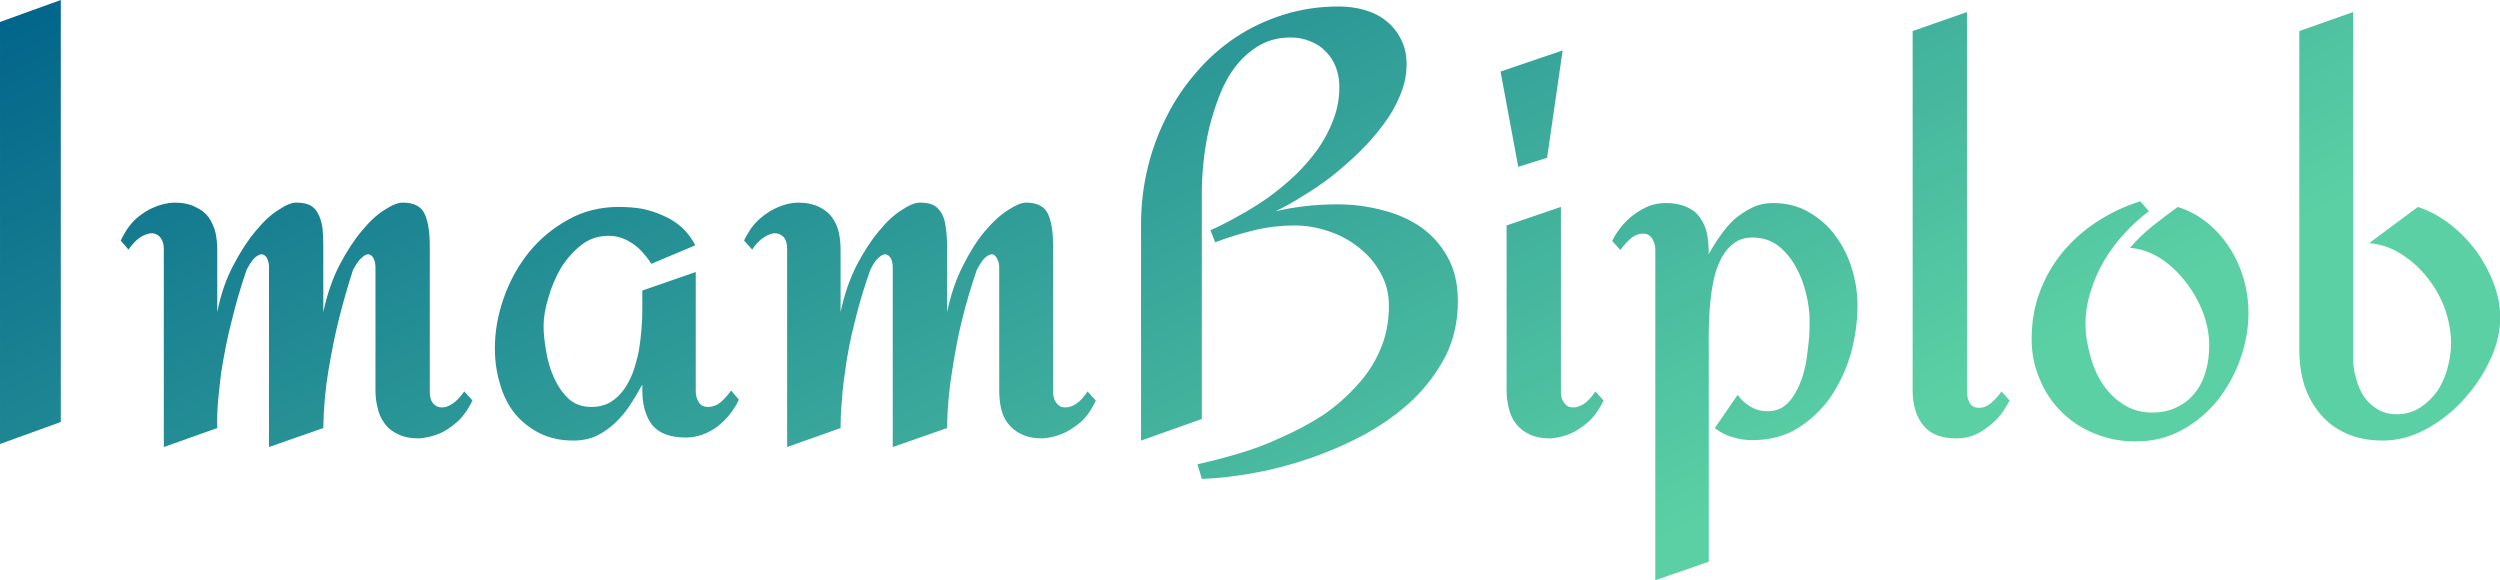 <svg data-v-423bf9ae="" xmlns="http://www.w3.org/2000/svg" viewBox="0 0 258.544 60" class="font"><!----><!----><defs data-v-423bf9ae=""><linearGradient data-v-423bf9ae="" gradientTransform="rotate(25)" id="7a4b8a88-e8b1-484c-a5da-d313e50aecfd" x1="0%" y1="0%" x2="100%" y2="0%"><stop data-v-423bf9ae="" offset="0%" style="stop-color: rgb(1, 100, 139); stop-opacity: 1;"></stop><stop data-v-423bf9ae="" offset="100%" style="stop-color: rgb(91, 208, 164); stop-opacity: 1;"></stop></linearGradient></defs><g data-v-423bf9ae="" id="c109ca54-8259-4228-8c92-72b7aaf561ad" fill="url(#7a4b8a88-e8b1-484c-a5da-d313e50aecfd)" transform="matrix(4.458,0,0,4.458,-5.75,-13.15)"><path d="M2.70 2.95L2.70 12.74L1.29 13.25L1.29 3.46L2.70 2.95ZM12.06 12.03L12.25 12.24L12.25 12.24Q12.09 12.57 11.88 12.75L11.88 12.75L11.88 12.75Q11.67 12.93 11.48 13.01L11.48 13.01L11.48 13.01Q11.25 13.10 11.02 13.12L11.02 13.12L11.02 13.12Q10.71 13.12 10.52 13.02L10.52 13.02L10.52 13.02Q10.32 12.93 10.21 12.77L10.21 12.77L10.21 12.77Q10.09 12.61 10.05 12.41L10.05 12.41L10.05 12.41Q10.00 12.22 10.00 12.01L10.00 12.01L10.00 9.15L10.00 9.15Q10.00 9.04 9.96 8.95L9.96 8.95L9.96 8.95Q9.92 8.87 9.85 8.85L9.85 8.85L9.85 8.85Q9.78 8.84 9.69 8.92L9.69 8.92L9.69 8.92Q9.59 9.00 9.48 9.21L9.48 9.21L9.48 9.21Q9.30 9.76 9.15 10.36L9.15 10.36L9.15 10.36Q9.02 10.88 8.91 11.54L8.91 11.54L8.91 11.54Q8.80 12.19 8.79 12.88L8.79 12.88L7.53 13.32L7.53 9.15L7.53 9.15Q7.53 9.04 7.49 8.95L7.49 8.95L7.49 8.95Q7.45 8.87 7.38 8.85L7.38 8.85L7.38 8.85Q7.31 8.84 7.21 8.92L7.21 8.92L7.21 8.92Q7.12 9.00 7.01 9.21L7.01 9.21L7.01 9.21Q6.81 9.79 6.66 10.41L6.66 10.41L6.66 10.41Q6.59 10.68 6.53 10.98L6.53 10.98L6.53 10.98Q6.47 11.28 6.42 11.60L6.42 11.60L6.42 11.60Q6.38 11.92 6.35 12.24L6.35 12.24L6.35 12.24Q6.32 12.56 6.33 12.88L6.33 12.88L5.09 13.32L5.09 8.72L5.09 8.72Q5.09 8.56 5.01 8.46L5.01 8.46L5.01 8.46Q4.94 8.37 4.82 8.36L4.82 8.36L4.82 8.36Q4.70 8.36 4.55 8.45L4.55 8.45L4.55 8.45Q4.41 8.54 4.27 8.74L4.27 8.74L4.09 8.53L4.09 8.53Q4.25 8.20 4.45 8.02L4.45 8.02L4.45 8.02Q4.66 7.84 4.86 7.76L4.86 7.76L4.86 7.76Q5.09 7.66 5.33 7.65L5.33 7.65L5.33 7.65Q5.63 7.65 5.82 7.75L5.82 7.75L5.82 7.75Q6.02 7.84 6.13 7.99L6.13 7.99L6.13 7.99Q6.24 8.15 6.29 8.35L6.29 8.35L6.29 8.35Q6.33 8.54 6.33 8.75L6.33 8.75L6.33 10.19L6.33 10.19Q6.45 9.58 6.70 9.11L6.70 9.11L6.70 9.11Q6.95 8.63 7.22 8.31L7.22 8.31L7.22 8.31Q7.49 7.98 7.75 7.82L7.75 7.82L7.75 7.82Q8.00 7.65 8.16 7.65L8.16 7.65L8.16 7.65Q8.36 7.65 8.48 7.71L8.48 7.71L8.48 7.71Q8.61 7.78 8.67 7.91L8.67 7.91L8.67 7.91Q8.74 8.04 8.77 8.23L8.77 8.23L8.77 8.23Q8.79 8.42 8.79 8.67L8.79 8.67L8.79 10.19L8.79 10.19Q8.92 9.58 9.16 9.11L9.16 9.11L9.16 9.11Q9.41 8.63 9.68 8.31L9.68 8.31L9.68 8.31Q9.95 7.98 10.21 7.82L10.21 7.82L10.21 7.82Q10.47 7.65 10.63 7.65L10.63 7.65L10.63 7.65Q11.02 7.65 11.14 7.91L11.14 7.91L11.14 7.91Q11.26 8.16 11.26 8.67L11.26 8.67L11.26 12.04L11.26 12.04Q11.26 12.21 11.33 12.30L11.33 12.30L11.33 12.30Q11.41 12.40 11.53 12.40L11.53 12.40L11.53 12.40Q11.64 12.41 11.78 12.32L11.78 12.32L11.78 12.32Q11.92 12.23 12.06 12.03L12.06 12.03ZM18.25 12.01L18.43 12.22L18.43 12.22Q18.35 12.40 18.22 12.56L18.22 12.56L18.22 12.56Q18.10 12.71 17.94 12.84L17.94 12.84L17.94 12.84Q17.78 12.96 17.59 13.03L17.59 13.03L17.59 13.03Q17.40 13.10 17.20 13.10L17.20 13.10L17.20 13.10Q16.66 13.10 16.42 12.81L16.42 12.81L16.42 12.81Q16.19 12.51 16.19 12.00L16.19 12.00L16.19 11.87L16.19 11.87Q16.06 12.11 15.91 12.34L15.91 12.34L15.91 12.34Q15.76 12.57 15.56 12.76L15.56 12.76L15.56 12.76Q15.37 12.94 15.13 13.06L15.13 13.06L15.13 13.06Q14.89 13.17 14.59 13.17L14.59 13.17L14.59 13.17Q14.15 13.17 13.81 13.00L13.81 13.00L13.81 13.00Q13.47 12.83 13.23 12.54L13.23 12.54L13.23 12.54Q13.00 12.25 12.89 11.86L12.89 11.86L12.89 11.86Q12.77 11.47 12.77 11.03L12.77 11.03L12.77 11.03Q12.77 10.44 12.98 9.85L12.98 9.85L12.98 9.85Q13.19 9.26 13.57 8.79L13.57 8.79L13.57 8.79Q13.95 8.33 14.48 8.04L14.48 8.04L14.48 8.04Q15.00 7.75 15.65 7.75L15.65 7.75L15.65 7.75Q15.91 7.75 16.17 7.79L16.17 7.79L16.17 7.79Q16.43 7.84 16.67 7.95L16.67 7.95L16.67 7.95Q16.91 8.05 17.10 8.22L17.10 8.22L17.10 8.22Q17.29 8.39 17.42 8.64L17.42 8.64L16.40 9.07L16.40 9.07Q16.32 8.94 16.21 8.82L16.21 8.82L16.21 8.82Q16.11 8.70 15.98 8.61L15.98 8.61L15.98 8.61Q15.85 8.52 15.71 8.47L15.71 8.47L15.71 8.47Q15.57 8.42 15.41 8.42L15.41 8.42L15.41 8.42Q15.05 8.42 14.78 8.63L14.78 8.63L14.78 8.63Q14.50 8.85 14.30 9.17L14.30 9.17L14.30 9.17Q14.11 9.50 14.01 9.86L14.01 9.86L14.01 9.86Q13.90 10.22 13.90 10.51L13.90 10.51L13.90 10.51Q13.90 10.77 13.96 11.10L13.96 11.10L13.96 11.10Q14.01 11.42 14.14 11.71L14.14 11.71L14.14 11.71Q14.27 12.00 14.48 12.20L14.48 12.20L14.48 12.20Q14.69 12.39 15.01 12.39L15.01 12.39L15.01 12.39Q15.26 12.39 15.45 12.28L15.45 12.28L15.45 12.28Q15.63 12.17 15.76 11.99L15.76 11.99L15.76 11.99Q15.89 11.81 15.98 11.57L15.98 11.57L15.98 11.57Q16.06 11.33 16.11 11.09L16.11 11.09L16.11 11.09Q16.15 10.84 16.17 10.60L16.17 10.60L16.17 10.60Q16.19 10.36 16.19 10.17L16.19 10.17L16.19 9.69L17.43 9.26L17.43 12.03L17.43 12.03Q17.43 12.17 17.50 12.28L17.50 12.28L17.50 12.28Q17.57 12.39 17.71 12.39L17.71 12.39L17.71 12.39Q17.88 12.39 18.02 12.27L18.02 12.27L18.02 12.27Q18.16 12.14 18.25 12.01L18.25 12.01ZM26.52 12.03L26.71 12.24L26.71 12.24Q26.56 12.57 26.35 12.75L26.35 12.75L26.35 12.75Q26.13 12.93 25.94 13.01L25.94 13.01L25.94 13.01Q25.72 13.10 25.48 13.12L25.48 13.12L25.48 13.12Q25.18 13.12 24.98 13.02L24.98 13.02L24.98 13.02Q24.79 12.93 24.67 12.77L24.67 12.77L24.67 12.77Q24.55 12.61 24.51 12.41L24.51 12.41L24.51 12.41Q24.47 12.22 24.47 12.01L24.47 12.01L24.47 9.15L24.47 9.15Q24.47 9.04 24.42 8.95L24.42 8.95L24.42 8.95Q24.38 8.87 24.32 8.85L24.32 8.85L24.32 8.85Q24.25 8.84 24.15 8.92L24.15 8.92L24.15 8.92Q24.06 9.00 23.95 9.21L23.95 9.21L23.95 9.21Q23.76 9.76 23.61 10.36L23.61 10.36L23.61 10.36Q23.48 10.88 23.38 11.54L23.38 11.54L23.38 11.54Q23.27 12.19 23.26 12.88L23.26 12.88L22.00 13.32L22.00 9.15L22.00 9.15Q22.00 9.04 21.96 8.95L21.96 8.95L21.96 8.95Q21.92 8.87 21.84 8.85L21.84 8.85L21.84 8.85Q21.77 8.84 21.68 8.92L21.68 8.92L21.68 8.92Q21.58 9.00 21.48 9.21L21.48 9.21L21.48 9.21Q21.27 9.79 21.12 10.41L21.12 10.41L21.12 10.41Q21.05 10.68 20.99 10.98L20.99 10.98L20.99 10.98Q20.93 11.28 20.89 11.60L20.89 11.60L20.89 11.60Q20.84 11.92 20.82 12.24L20.82 12.24L20.82 12.24Q20.79 12.56 20.79 12.88L20.79 12.88L19.55 13.32L19.55 8.72L19.55 8.72Q19.55 8.56 19.48 8.46L19.48 8.46L19.48 8.46Q19.40 8.37 19.28 8.36L19.28 8.36L19.28 8.36Q19.16 8.36 19.02 8.45L19.02 8.45L19.02 8.45Q18.87 8.54 18.74 8.74L18.74 8.74L18.55 8.53L18.55 8.53Q18.71 8.20 18.92 8.02L18.92 8.02L18.92 8.02Q19.13 7.84 19.33 7.76L19.33 7.76L19.33 7.76Q19.55 7.66 19.79 7.65L19.79 7.65L19.79 7.65Q20.09 7.65 20.29 7.75L20.29 7.75L20.29 7.75Q20.48 7.84 20.59 7.99L20.59 7.99L20.59 7.99Q20.71 8.15 20.75 8.35L20.75 8.35L20.75 8.35Q20.79 8.54 20.79 8.75L20.79 8.75L20.79 10.19L20.79 10.19Q20.92 9.58 21.16 9.11L21.16 9.11L21.16 9.11Q21.41 8.63 21.68 8.31L21.68 8.31L21.68 8.31Q21.95 7.98 22.21 7.82L22.21 7.82L22.21 7.82Q22.47 7.65 22.63 7.65L22.63 7.65L22.63 7.65Q22.83 7.65 22.95 7.71L22.95 7.71L22.95 7.71Q23.07 7.78 23.14 7.91L23.14 7.91L23.14 7.91Q23.21 8.04 23.23 8.23L23.23 8.23L23.23 8.23Q23.26 8.42 23.26 8.67L23.26 8.67L23.26 10.19L23.26 10.19Q23.39 9.58 23.63 9.11L23.63 9.11L23.63 9.11Q23.87 8.63 24.14 8.31L24.14 8.31L24.14 8.31Q24.42 7.98 24.68 7.82L24.68 7.82L24.68 7.82Q24.94 7.65 25.09 7.65L25.09 7.65L25.09 7.65Q25.48 7.65 25.60 7.91L25.60 7.91L25.60 7.91Q25.72 8.16 25.72 8.67L25.72 8.67L25.72 12.04L25.72 12.04Q25.72 12.21 25.80 12.30L25.80 12.30L25.80 12.30Q25.87 12.40 25.99 12.40L25.99 12.40L25.99 12.40Q26.11 12.41 26.25 12.32L26.25 12.32L26.25 12.32Q26.39 12.23 26.52 12.03L26.52 12.03ZM35.11 9.94L35.11 9.94L35.11 9.94Q35.11 10.63 34.83 11.20L34.83 11.20L34.83 11.20Q34.54 11.76 34.07 12.22L34.07 12.22L34.07 12.22Q33.59 12.67 32.98 13.01L32.98 13.01L32.98 13.01Q32.37 13.34 31.71 13.57L31.71 13.57L31.71 13.57Q31.05 13.80 30.39 13.92L30.39 13.92L30.39 13.92Q29.73 14.04 29.17 14.06L29.17 14.06L29.07 13.72L29.07 13.72Q29.52 13.62 30.03 13.47L30.03 13.47L30.03 13.47Q30.54 13.32 31.03 13.09L31.03 13.09L31.03 13.09Q31.53 12.87 31.98 12.58L31.98 12.58L31.98 12.58Q32.42 12.28 32.76 11.90L32.76 11.90L32.76 11.90Q33.11 11.53 33.31 11.06L33.31 11.06L33.31 11.06Q33.51 10.60 33.51 10.04L33.51 10.04L33.51 10.04Q33.51 9.62 33.31 9.27L33.31 9.27L33.31 9.27Q33.12 8.93 32.81 8.69L32.81 8.69L32.81 8.69Q32.50 8.44 32.10 8.31L32.10 8.31L32.10 8.31Q31.71 8.18 31.32 8.18L31.32 8.18L31.32 8.18Q30.84 8.18 30.39 8.29L30.39 8.29L30.39 8.29Q29.93 8.40 29.48 8.57L29.48 8.57L29.37 8.29L29.37 8.29Q29.67 8.16 30.02 7.96L30.02 7.96L30.02 7.96Q30.37 7.77 30.70 7.54L30.70 7.54L30.70 7.54Q31.03 7.30 31.33 7.02L31.33 7.02L31.33 7.02Q31.63 6.73 31.86 6.41L31.86 6.41L31.86 6.41Q32.09 6.08 32.22 5.73L32.22 5.73L32.22 5.73Q32.36 5.37 32.36 4.97L32.36 4.97L32.36 4.97Q32.36 4.72 32.28 4.51L32.28 4.51L32.28 4.51Q32.20 4.30 32.05 4.15L32.05 4.15L32.05 4.15Q31.90 3.99 31.69 3.91L31.69 3.91L31.69 3.91Q31.49 3.82 31.23 3.82L31.23 3.82L31.23 3.82Q30.82 3.82 30.51 4.00L30.51 4.00L30.51 4.00Q30.20 4.18 29.97 4.47L29.97 4.47L29.97 4.47Q29.74 4.76 29.59 5.14L29.59 5.14L29.59 5.14Q29.44 5.52 29.34 5.92L29.34 5.92L29.34 5.92Q29.25 6.32 29.21 6.70L29.21 6.70L29.21 6.70Q29.17 7.09 29.17 7.40L29.17 7.40L29.17 12.67L27.76 13.17L27.76 8.15L27.76 8.15Q27.76 7.49 27.91 6.86L27.91 6.86L27.91 6.86Q28.06 6.23 28.35 5.66L28.35 5.66L28.35 5.66Q28.63 5.10 29.04 4.63L29.04 4.63L29.04 4.63Q29.44 4.16 29.95 3.82L29.95 3.82L29.95 3.82Q30.46 3.48 31.07 3.29L31.07 3.29L31.07 3.29Q31.67 3.10 32.35 3.10L32.35 3.10L32.35 3.10Q32.66 3.10 32.94 3.18L32.94 3.18L32.94 3.18Q33.23 3.26 33.44 3.43L33.44 3.43L33.44 3.43Q33.66 3.60 33.79 3.86L33.79 3.86L33.79 3.86Q33.92 4.11 33.92 4.44L33.92 4.44L33.92 4.44Q33.92 4.81 33.77 5.16L33.77 5.16L33.77 5.16Q33.63 5.51 33.38 5.84L33.38 5.84L33.38 5.84Q33.13 6.18 32.82 6.48L32.82 6.48L32.82 6.48Q32.50 6.79 32.17 7.05L32.17 7.05L32.17 7.05Q31.83 7.31 31.49 7.51L31.49 7.51L31.49 7.51Q31.16 7.72 30.88 7.85L30.88 7.85L30.88 7.85Q31.58 7.69 32.31 7.69L32.31 7.69L32.31 7.69Q32.84 7.69 33.34 7.82L33.34 7.82L33.34 7.82Q33.84 7.94 34.24 8.21L34.24 8.21L34.24 8.21Q34.63 8.48 34.87 8.91L34.87 8.91L34.87 8.91Q35.11 9.34 35.11 9.94ZM36.10 4.61L37.54 4.12L37.18 6.61L36.51 6.82L36.10 4.61ZM38.30 12.03L38.49 12.24L38.49 12.24Q38.33 12.57 38.12 12.75L38.12 12.75L38.12 12.75Q37.91 12.93 37.72 13.01L37.72 13.01L37.72 13.01Q37.50 13.10 37.26 13.12L37.26 13.12L37.26 13.12Q36.96 13.12 36.76 13.02L36.76 13.02L36.76 13.02Q36.57 12.93 36.45 12.77L36.45 12.77L36.45 12.77Q36.33 12.61 36.29 12.41L36.29 12.41L36.29 12.41Q36.24 12.22 36.24 12.01L36.24 12.01L36.24 8.18L37.50 7.75L37.50 12.04L37.50 12.04Q37.50 12.21 37.58 12.30L37.58 12.30L37.58 12.30Q37.65 12.40 37.77 12.40L37.77 12.40L37.77 12.40Q37.89 12.41 38.03 12.32L38.03 12.32L38.03 12.32Q38.17 12.23 38.30 12.03L38.30 12.03ZM41.94 13.16L41.94 13.16L41.94 13.16Q41.70 13.16 41.48 13.09L41.48 13.09L41.48 13.09Q41.26 13.03 41.07 12.88L41.07 12.88L41.60 12.11L41.60 12.11Q41.73 12.29 41.91 12.39L41.91 12.39L41.91 12.39Q42.08 12.49 42.29 12.49L42.29 12.49L42.29 12.49Q42.51 12.49 42.67 12.38L42.67 12.38L42.67 12.38Q42.83 12.26 42.93 12.08L42.93 12.08L42.93 12.08Q43.04 11.89 43.11 11.67L43.11 11.67L43.11 11.67Q43.18 11.44 43.21 11.20L43.21 11.20L43.21 11.20Q43.24 10.97 43.26 10.76L43.26 10.76L43.26 10.76Q43.27 10.54 43.27 10.39L43.27 10.39L43.27 10.39Q43.27 10.10 43.19 9.77L43.19 9.77L43.19 9.77Q43.11 9.43 42.95 9.14L42.95 9.14L42.95 9.14Q42.79 8.85 42.54 8.65L42.54 8.65L42.54 8.65Q42.29 8.46 41.94 8.46L41.94 8.46L41.94 8.46Q41.70 8.46 41.53 8.58L41.53 8.58L41.53 8.58Q41.36 8.70 41.25 8.89L41.25 8.89L41.25 8.89Q41.14 9.08 41.07 9.33L41.07 9.33L41.07 9.33Q41.01 9.58 40.98 9.83L40.98 9.83L40.98 9.83Q40.95 10.08 40.94 10.32L40.94 10.32L40.94 10.32Q40.93 10.55 40.93 10.73L40.93 10.73L40.93 15.98L39.69 16.41L39.69 8.74L39.69 8.74Q39.69 8.60 39.62 8.49L39.62 8.49L39.62 8.49Q39.55 8.37 39.41 8.37L39.41 8.37L39.41 8.37Q39.24 8.37 39.10 8.50L39.10 8.50L39.10 8.50Q38.96 8.63 38.88 8.75L38.88 8.75L38.69 8.54L38.69 8.54Q38.77 8.37 38.90 8.21L38.90 8.21L38.90 8.21Q39.03 8.05 39.19 7.93L39.19 7.93L39.19 7.93Q39.35 7.81 39.54 7.73L39.54 7.73L39.54 7.73Q39.72 7.66 39.93 7.66L39.93 7.66L39.93 7.66Q40.22 7.66 40.41 7.75L40.41 7.75L40.41 7.75Q40.61 7.83 40.72 7.99L40.72 7.99L40.72 7.99Q40.84 8.15 40.89 8.37L40.89 8.37L40.89 8.37Q40.93 8.59 40.93 8.85L40.93 8.85L40.93 8.85Q41.04 8.64 41.19 8.43L41.19 8.43L41.19 8.43Q41.34 8.21 41.52 8.04L41.52 8.04L41.52 8.04Q41.71 7.88 41.93 7.77L41.93 7.77L41.93 7.77Q42.15 7.66 42.42 7.66L42.42 7.66L42.42 7.66Q42.89 7.66 43.25 7.87L43.25 7.87L43.25 7.87Q43.62 8.08 43.87 8.42L43.87 8.42L43.87 8.42Q44.12 8.76 44.25 9.18L44.25 9.18L44.25 9.18Q44.38 9.60 44.38 10.04L44.38 10.04L44.38 10.04Q44.38 10.58 44.23 11.14L44.23 11.14L44.23 11.14Q44.07 11.69 43.77 12.14L43.77 12.14L43.77 12.14Q43.46 12.59 43.00 12.88L43.00 12.88L43.00 12.88Q42.55 13.16 41.94 13.16ZM47.72 12.03L47.91 12.24L47.91 12.24Q47.82 12.41 47.70 12.57L47.70 12.57L47.70 12.57Q47.57 12.73 47.41 12.85L47.41 12.85L47.41 12.85Q47.26 12.97 47.07 13.05L47.07 13.05L47.07 13.05Q46.88 13.12 46.68 13.12L46.68 13.12L46.68 13.12Q46.15 13.12 45.91 12.82L45.91 12.82L45.91 12.82Q45.66 12.52 45.66 12.01L45.66 12.01L45.66 3.67L46.92 3.23L46.92 12.04L46.92 12.04Q46.92 12.18 46.98 12.29L46.98 12.29L46.98 12.29Q47.04 12.41 47.20 12.41L47.20 12.41L47.20 12.41Q47.36 12.41 47.50 12.28L47.50 12.28L47.50 12.28Q47.64 12.15 47.72 12.03L47.72 12.03ZM50.83 13.19L50.83 13.19L50.83 13.19Q50.33 13.19 49.89 13.01L49.89 13.01L49.89 13.01Q49.44 12.83 49.12 12.51L49.12 12.51L49.12 12.51Q48.79 12.19 48.61 11.75L48.61 11.75L48.61 11.75Q48.42 11.32 48.42 10.81L48.42 10.81L48.42 10.81Q48.42 10.23 48.61 9.72L48.61 9.72L48.61 9.72Q48.80 9.21 49.14 8.80L49.14 8.80L49.14 8.80Q49.48 8.39 49.94 8.09L49.94 8.09L49.94 8.09Q50.40 7.79 50.94 7.62L50.94 7.62L51.14 7.85L51.14 7.85Q50.83 8.08 50.57 8.37L50.57 8.37L50.57 8.37Q50.30 8.66 50.10 9.00L50.10 9.00L50.10 9.00Q49.90 9.34 49.79 9.71L49.79 9.71L49.79 9.71Q49.67 10.08 49.67 10.47L49.67 10.47L49.67 10.47Q49.67 10.80 49.77 11.16L49.77 11.16L49.77 11.16Q49.86 11.53 50.05 11.83L50.05 11.83L50.05 11.83Q50.24 12.13 50.53 12.32L50.53 12.32L50.53 12.32Q50.83 12.52 51.21 12.52L51.21 12.52L51.21 12.52Q51.55 12.52 51.80 12.39L51.80 12.39L51.80 12.39Q52.05 12.27 52.21 12.06L52.21 12.06L52.21 12.06Q52.38 11.85 52.46 11.56L52.46 11.56L52.46 11.56Q52.54 11.28 52.54 10.96L52.54 10.96L52.54 10.96Q52.54 10.60 52.40 10.21L52.40 10.21L52.40 10.21Q52.25 9.82 52.00 9.50L52.00 9.50L52.00 9.50Q51.75 9.17 51.42 8.95L51.42 8.95L51.42 8.95Q51.08 8.73 50.70 8.70L50.70 8.70L50.70 8.70Q50.94 8.42 51.23 8.19L51.23 8.19L51.23 8.19Q51.52 7.96 51.81 7.75L51.81 7.75L51.81 7.75Q52.21 7.88 52.51 8.13L52.51 8.13L52.51 8.13Q52.81 8.38 53.02 8.71L53.02 8.71L53.02 8.71Q53.23 9.04 53.34 9.42L53.34 9.42L53.34 9.42Q53.45 9.81 53.45 10.21L53.45 10.21L53.45 10.21Q53.45 10.75 53.26 11.28L53.26 11.28L53.26 11.28Q53.07 11.81 52.73 12.24L52.73 12.24L52.73 12.24Q52.38 12.67 51.90 12.93L51.90 12.93L51.90 12.93Q51.42 13.19 50.83 13.19ZM59.29 10.32L59.29 10.32L59.29 10.32Q59.29 10.81 59.05 11.31L59.05 11.31L59.05 11.31Q58.82 11.81 58.43 12.23L58.43 12.23L58.43 12.23Q58.05 12.65 57.56 12.91L57.56 12.91L57.56 12.91Q57.07 13.17 56.57 13.17L56.57 13.17L56.57 13.17Q56.10 13.17 55.73 13.01L55.73 13.01L55.73 13.01Q55.37 12.85 55.13 12.57L55.13 12.57L55.13 12.57Q54.88 12.28 54.75 11.90L54.75 11.90L54.75 11.90Q54.63 11.51 54.63 11.06L54.63 11.06L54.63 3.67L55.88 3.23L55.88 11.29L55.88 11.29Q55.88 11.52 55.95 11.74L55.95 11.74L55.95 11.74Q56.01 11.97 56.13 12.15L56.13 12.15L56.13 12.15Q56.25 12.33 56.44 12.44L56.44 12.44L56.44 12.44Q56.63 12.56 56.89 12.56L56.89 12.56L56.89 12.56Q57.20 12.56 57.44 12.40L57.44 12.40L57.44 12.40Q57.67 12.25 57.84 12.01L57.84 12.01L57.84 12.01Q58.00 11.76 58.07 11.48L58.07 11.48L58.07 11.48Q58.15 11.19 58.15 10.92L58.15 10.92L58.15 10.92Q58.15 10.53 58.01 10.12L58.01 10.12L58.01 10.12Q57.86 9.71 57.60 9.39L57.60 9.39L57.60 9.39Q57.34 9.06 56.99 8.84L56.99 8.84L56.99 8.84Q56.64 8.62 56.25 8.59L56.25 8.59L57.38 7.75L57.38 7.75Q57.75 7.87 58.10 8.13L58.10 8.13L58.10 8.13Q58.44 8.39 58.71 8.74L58.71 8.74L58.71 8.74Q58.97 9.09 59.13 9.50L59.13 9.50L59.13 9.50Q59.29 9.91 59.29 10.32Z"></path></g><!----><!----></svg>